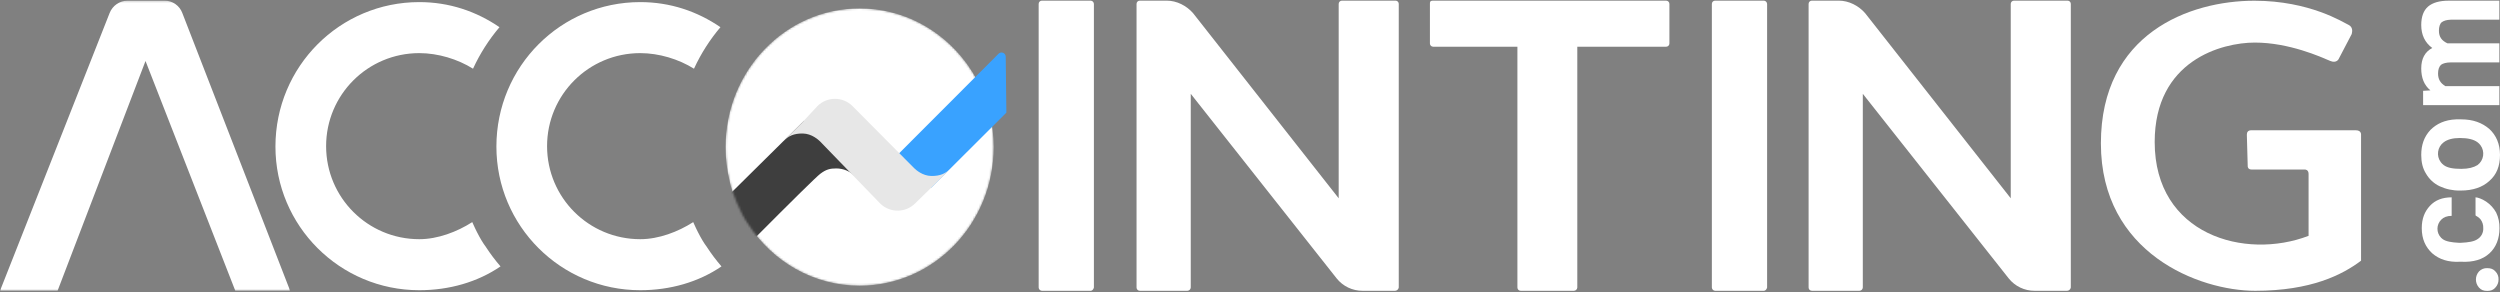<svg width="1189" height="139" viewBox="0 0 1189 139" fill="none" xmlns="http://www.w3.org/2000/svg">
    <rect x="0" y="0" width="1189" height="139" fill="#808080" stroke="none"/>
    <path fill-rule="evenodd" clip-rule="evenodd"
          d="M1151.98 43.22L1155.9 42.986C1152.85 40.438 1151.54 36.958 1151.54 32.556C1151.54 27.92 1153.28 24.675 1156.77 22.821C1153.29 20.268 1151.54 16.559 1151.54 11.911C1151.54 7.973 1152.63 4.957 1154.81 3.103C1156.99 1.248 1160.27 0.321 1164.63 0.321H1188.69V9.365H1165.62C1163.58 9.43 1162.22 9.883 1161.31 10.559C1160.41 11.235 1159.95 12.817 1159.95 14.622C1159.95 17.557 1161.31 19.363 1164.04 20.622H1188.7V29.682H1165.56C1163.48 29.682 1161.86 30.14 1160.93 30.833C1160 31.753 1159.54 33.135 1159.54 34.978C1159.54 37.744 1160.7 39.587 1163.02 40.978H1188.7V49.994H1152.43V43.225L1151.98 43.22ZM1170.61 80.31C1174.01 80.31 1176.51 79.634 1178.32 78.505C1181.31 76.275 1181.93 72.04 1179.7 69.048C1179.31 68.523 1178.84 68.058 1178.32 67.667C1176.51 66.314 1173.79 65.637 1169.93 65.637C1166.53 65.637 1164.03 66.314 1162.22 67.667C1159.23 69.897 1158.61 74.131 1160.84 77.124C1161.23 77.649 1161.69 78.114 1162.22 78.505C1164.03 79.857 1166.76 80.31 1170.61 80.31ZM1169.93 90.624C1166.59 90.676 1163.29 89.973 1160.27 88.568C1157.57 87.282 1155.33 85.207 1153.83 82.617C1152.23 80.103 1151.54 77.13 1151.54 73.699C1151.54 68.894 1152.92 65.005 1155.9 61.803C1158.89 58.825 1162.8 56.998 1168.08 56.769H1170.61C1176.13 56.769 1180.5 58.367 1183.94 61.345C1187.16 64.318 1189 68.436 1189 73.699C1189 78.963 1187.39 83.075 1183.94 86.053C1180.73 89.026 1176.13 90.624 1170.38 90.624H1169.93ZM1181.04 108.526C1181.11 106.981 1180.63 105.46 1179.68 104.239C1178.77 103.11 1177.41 102.657 1177.36 102.428V93.853C1178.32 93.853 1180.37 94.53 1182.41 95.883C1184.38 97.21 1186.02 98.99 1187.17 101.075C1188.28 103.398 1188.82 105.951 1188.75 108.526C1188.75 113.49 1187.17 117.553 1183.99 120.488C1180.82 123.422 1176.28 124.775 1170.61 124.486H1169.93C1164.48 124.775 1160.18 123.422 1156.78 120.488C1153.6 117.553 1151.79 113.719 1151.79 108.526C1151.79 104.01 1153.15 100.622 1155.65 97.917C1158.14 95.212 1161.54 93.853 1166.01 93.853V102.657C1163.8 102.657 1162.19 103.333 1161.07 104.462C1158.67 106.824 1158.64 110.685 1161 113.086C1161.24 113.322 1161.49 113.539 1161.76 113.735C1163.34 114.864 1166.06 115.311 1169.47 115.475H1170.37C1174 115.311 1176.72 114.864 1178.31 113.735C1180.1 112.628 1181.15 110.631 1181.04 108.526ZM1182.92 138.356C1181.21 138.356 1179.99 137.903 1179.01 136.78C1177.06 134.593 1177.06 131.286 1179.01 129.1C1180.03 128.031 1181.45 127.456 1182.92 127.524C1184.64 127.524 1185.86 127.976 1186.83 129.1C1187.84 130.112 1188.37 131.496 1188.3 132.918C1188.33 134.333 1187.8 135.702 1186.83 136.736C1185.86 137.903 1184.64 138.356 1182.92 138.356Z"
          fill="white"/>
    <path fill-rule="evenodd" clip-rule="evenodd"
          d="M663.504 138.302H648.085C643.256 138.338 638.679 136.149 635.676 132.366L566.323 44.621V136.752C566.274 137.587 565.603 138.25 564.768 138.29H542.078C541.229 138.29 540.54 137.601 540.54 136.752V1.853C540.534 1.004 541.217 0.31 542.067 0.304H542.078H554.863C559.701 0.304 564.321 2.72 567.408 6.239L636.68 94.305V1.853C636.677 1.001 637.365 0.307 638.218 0.304H638.223H663.711C664.561 0.304 665.25 0.993 665.25 1.842V136.752C665.103 137.614 664.377 138.257 663.504 138.302Z"
          fill="white"/>
    <path fill-rule="evenodd" clip-rule="evenodd"
          d="M983.133 138.302H967.714C962.885 138.338 958.308 136.149 955.305 132.366L885.952 44.621V136.752C885.903 137.587 885.233 138.25 884.398 138.29H861.707C860.858 138.29 860.169 137.601 860.169 136.752V1.853C860.163 1.004 860.847 0.31 861.696 0.304H861.707H874.492C879.33 0.304 883.95 2.72 887.037 6.239L956.309 94.305V1.853C956.306 1.001 956.994 0.307 957.847 0.304H957.852H983.341C984.191 0.304 984.879 0.993 984.879 1.842V136.752C984.732 137.614 984.006 138.257 983.133 138.302Z"
          fill="white"/>
    <mask id="mask0" mask-type="alpha" maskUnits="userSpaceOnUse" x="0" y="0" width="138" height="139">
        <path d="M0 0.304H137.997V138.301H0V0.304Z" fill="white"/>
    </mask>
    <g mask="url(#mask0)">
        <path fill-rule="evenodd" clip-rule="evenodd"
              d="M111.914 138.301L69.206 29.006L27.376 138.301H-0L52.123 6.229C53.492 2.693 56.874 0.348 60.664 0.304H78.189C81.999 0.283 85.413 2.652 86.726 6.229L137.997 138.301H111.914Z"
              fill="white"/>
    </g>
    <path fill-rule="evenodd" clip-rule="evenodd"
          d="M721.463 22.215H681.602C680.756 22.215 680.069 21.529 680.069 20.682V1.848C680.069 0.97 680.069 0.316 681.602 0.316H792.436C793.282 0.316 793.969 1.002 793.969 1.848V20.682C793.969 21.528 793.282 22.215 792.436 22.215H750.164V136.758C750.112 137.586 749.449 138.245 748.62 138.291H723.219C722.373 138.294 721.684 137.61 721.681 136.763V136.758V22.215H721.463Z"
          fill="white"/>
    <path fill-rule="evenodd" clip-rule="evenodd"
          d="M518.75 138.301H495.509C494.688 138.245 494.036 137.589 493.986 136.768V1.848C493.98 1.001 494.663 0.31 495.509 0.304H495.52H518.75C519.57 0.366 520.217 1.027 520.261 1.848V136.758C520.054 137.635 519.399 138.301 518.75 138.301Z"
          fill="white"/>
    <mask id="mask1" mask-type="alpha" maskUnits="userSpaceOnUse" x="345" y="4" width="128" height="132">
        <path
            d="M472.102 61.716C470.788 50.684 466.755 40.161 460.372 31.111C459.953 30.518 459.525 29.933 459.088 29.355C447.418 13.921 429.246 4 408.833 4C373.619 4 345.072 33.524 345.072 69.943C345.068 75.345 345.705 80.729 346.971 85.978C347.838 91.02 352.429 102.226 355.934 106.756L355.951 106.798C367.408 124.349 386.818 135.886 408.833 135.886C444.047 135.886 472.594 106.362 472.594 69.943C472.594 67.193 472.43 64.446 472.102 61.716Z"
            fill="white"/>
    </mask>
    <g mask="url(#mask1)">
        <path
            d="M472.102 61.716C470.788 50.684 466.755 40.161 460.372 31.111C459.953 30.518 459.525 29.933 459.088 29.355C447.418 13.921 429.246 4 408.833 4C373.619 4 345.072 33.524 345.072 69.943C345.068 75.345 345.705 80.729 346.971 85.978C347.838 91.02 352.429 102.226 355.934 106.756L355.951 106.798C367.408 124.349 386.818 135.886 408.833 135.886C444.047 135.886 472.594 106.362 472.594 69.943C472.594 67.193 472.43 64.446 472.102 61.716Z"
            fill="white"/>
        <path fill-rule="evenodd" clip-rule="evenodd"
              d="M341.207 114.592C336.666 110.051 336.666 102.689 341.207 98.147L382.395 57.422C399.471 75.954 407.55 84.757 406.633 83.829C404.358 81.53 401.201 80.106 397.711 80.106C394.85 80.106 392.921 80.523 390.102 82.675C388.222 84.11 377.406 94.749 357.652 114.592C353.111 119.134 345.748 119.134 341.207 114.592Z"
              fill="#3E3E3E"/>
    </g>
    <path fill-rule="evenodd" clip-rule="evenodd"
          d="M478.633 53.579L442.874 89.25L426.937 73.594L474.905 25.564C475.686 24.783 476.952 24.782 477.733 25.562C478.103 25.932 478.314 26.431 478.32 26.954L478.633 53.579Z"
          fill="#39A2FF"/>
    <path fill-rule="evenodd" clip-rule="evenodd"
          d="M405.327 50.329L405.466 50.466L434.736 79.936L434.735 79.936L434.746 79.947C435.552 80.737 438.737 83.646 442.97 83.693C447.313 83.742 449.733 82.453 451.995 80.248L443.401 88.761L435.255 96.723C430.765 101.212 423.561 101.333 418.926 97.083L418.774 96.942L418.766 96.934C418.74 96.909 418.714 96.885 418.688 96.86L392.127 69.428C391.997 69.293 391.871 69.164 391.751 69.04L390.066 67.3C389.368 66.607 386.127 63.544 381.783 63.495C377.44 63.447 375.02 64.736 372.758 66.941L381.352 58.428L388.76 50.466C393.327 45.899 400.703 45.853 405.327 50.329Z"
          fill="#E7E7E7"/>
    <path fill-rule="evenodd" clip-rule="evenodd"
          d="M838.924 138.301H815.683C814.862 138.245 814.211 137.589 814.161 136.768V1.848C814.154 1.001 814.836 0.31 815.683 0.304H815.694H838.924C839.744 0.366 840.391 1.027 840.435 1.848V136.758C840.228 137.635 839.573 138.301 838.924 138.301Z"
          fill="white"/>
    <path fill-rule="evenodd" clip-rule="evenodd"
          d="M1116.84 11.759C1114.53 10.722 1098.59 0.348 1072.17 0.348C1041.34 0.348 999.186 15.91 999.186 68.196C999.186 120.482 1045.95 138.301 1072.59 138.301C1099.22 138.301 1114.11 130.622 1122.92 123.984V64.034C1122.92 64.034 1123.13 61.956 1120.4 61.956H1070.7C1069.23 61.956 1068.6 62.79 1068.6 64.034C1068.6 65.071 1069.02 79.181 1069.02 79.181C1069.02 79.181 1069.02 80.632 1070.91 80.632H1096.29C1096.29 80.632 1097.96 80.632 1097.96 82.704V112.158C1067.76 123.776 1024.77 111.744 1024.77 67.547C1024.77 28.749 1056.65 20.246 1072.38 20.246C1088.74 20.246 1103.83 27.091 1108.24 28.973C1111.18 30.222 1112.22 28.144 1112.22 28.144L1118.51 16.122C1118.31 16.122 1119.77 13.199 1116.84 11.759Z"
          fill="white"/>
    <path fill-rule="evenodd" clip-rule="evenodd"
          d="M304.505 1C318.777 1 331.626 5.399 342.643 12.929C337.618 18.847 333.369 25.486 330.06 32.677C322.799 28.132 313.444 25.264 304.505 25.264C279.998 25.264 260.188 45.043 260.188 69.511C260.188 93.979 279.998 113.758 304.505 113.758C313.294 113.758 322.486 110.253 329.694 105.636C330.091 106.537 330.499 107.429 330.914 108.302L331.414 109.34L331.919 110.354C333.356 113.192 334.831 115.702 336.183 117.448L336.206 117.503C338.315 120.733 340.631 123.807 343.134 126.705C332.227 134.153 318.753 138.022 304.505 138.022C266.723 138.022 236.089 107.437 236.089 69.715C236.089 31.586 266.723 1 304.505 1Z"
          fill="white"/>
    <path fill-rule="evenodd" clip-rule="evenodd"
          d="M199.416 1C213.688 1 226.537 5.399 237.554 12.929C232.529 18.847 228.281 25.486 224.971 32.677C217.71 28.132 208.355 25.264 199.416 25.264C174.909 25.264 155.099 45.043 155.099 69.511C155.099 93.979 174.909 113.758 199.416 113.758C208.205 113.758 217.397 110.253 224.605 105.636C225.002 106.537 225.41 107.429 225.825 108.302L226.325 109.34L226.83 110.354C228.267 113.192 229.743 115.702 231.094 117.448L231.117 117.503C233.226 120.733 235.542 123.807 238.045 126.705C227.138 134.153 213.664 138.022 199.416 138.022C161.634 138.022 131 107.437 131 69.715C131 31.586 161.634 1 199.416 1Z"
          fill="white"/>
</svg>
